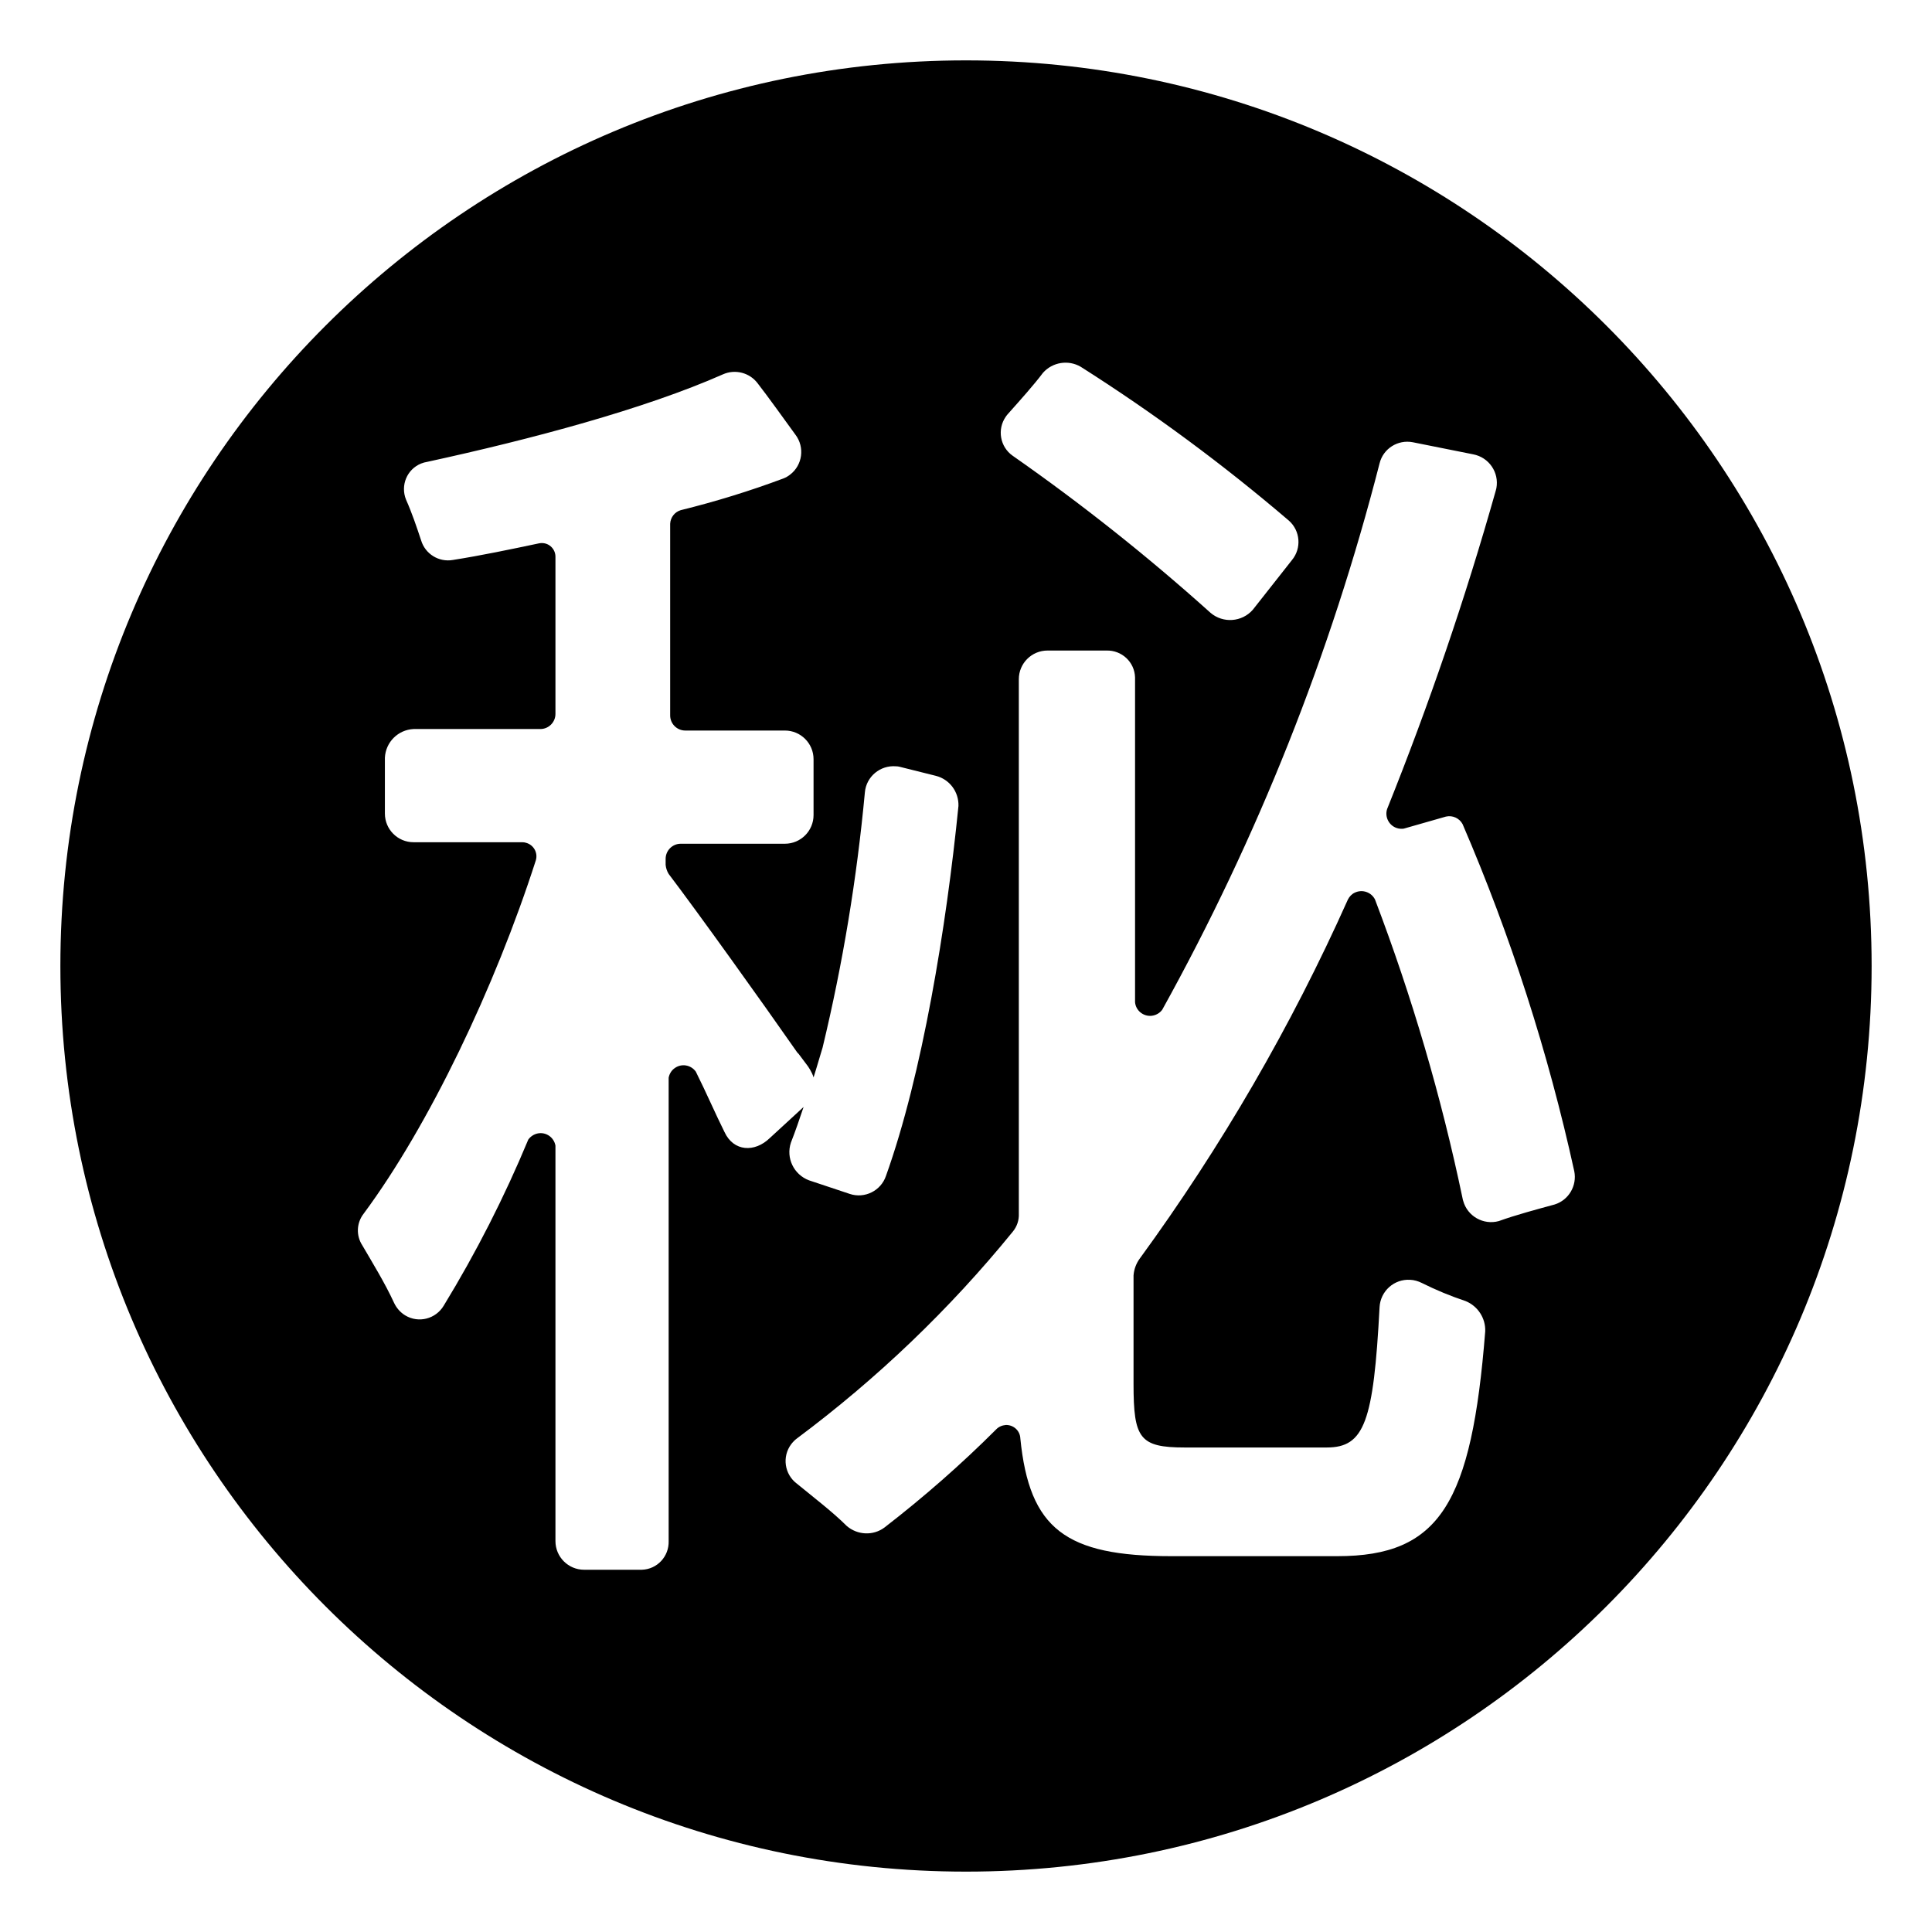 <svg viewBox="0 0 128 128" xmlns="http://www.w3.org/2000/svg">
  <path d="M64,4C30.86,4,4,30.86,4,64s26.86,60,60,60s60-26.86,60-60S97.14,4,64,4z M66.64,27.6c0.05-0.07,0.1-0.14,0.16-0.2 c0.8-0.9,1.7-1.9,2.3-2.7c0.63-0.71,1.68-0.88,2.5-0.4c4.84,3.07,9.45,6.48,13.8,10.2c0.75,0.67,0.84,1.82,0.2,2.6L83,40.4 c-0.72,0.82-1.97,0.91-2.8,0.2c-4.15-3.73-8.52-7.2-13.1-10.4C66.25,29.61,66.05,28.44,66.64,27.6z M48,75c-0.6-1.2-1.2-2.6-1.9-4 c-0.32-0.45-0.94-0.56-1.39-0.24c-0.22,0.15-0.36,0.38-0.41,0.64v30.7c0.03,1.02-0.76,1.87-1.78,1.9c-0.04,0-0.08,0-0.12,0h-3.7 c-1.05,0-1.9-0.85-1.9-1.9V75.9c-0.1-0.55-0.62-0.91-1.16-0.81c-0.26,0.05-0.49,0.2-0.64,0.41c-1.58,3.8-3.45,7.48-5.6,11 c-0.53,0.89-1.67,1.18-2.55,0.65c-0.33-0.2-0.59-0.5-0.75-0.85c-0.6-1.3-1.4-2.6-2.1-3.8c-0.42-0.65-0.38-1.49,0.1-2.1 c4.3-5.8,8.7-15,11.4-23.4c0.15-0.5-0.14-1.02-0.64-1.16c-0.09-0.03-0.17-0.04-0.26-0.04h-7.2c-1.05,0-1.9-0.85-1.9-1.9v-3.7 c0.05-1.03,0.87-1.85,1.9-1.9h8.4c0.55,0,1-0.45,1-1V36.9c0.01-0.49-0.38-0.91-0.88-0.92c-0.07,0-0.15,0-0.22,0.02 c-1.9,0.4-3.8,0.8-5.7,1.1c-0.93,0.16-1.83-0.4-2.1-1.3c-0.3-0.9-0.6-1.8-1-2.7c-0.38-0.94,0.06-2.01,1-2.39 c0.13-0.05,0.26-0.09,0.4-0.11c6.9-1.5,14.4-3.5,19.6-5.8c0.81-0.36,1.77-0.11,2.3,0.6c0.7,0.9,1.7,2.3,2.5,3.4 c0.63,0.83,0.47,2.02-0.36,2.65c-0.13,0.1-0.28,0.19-0.44,0.25c-2.22,0.83-4.49,1.53-6.8,2.1c-0.4,0.12-0.68,0.48-0.7,0.9v12.7 c0,0.55,0.45,1,1,1H52c1.05,0,1.9,0.85,1.9,1.9V54c0,1.05-0.85,1.9-1.9,1.9h-6.9c-0.55,0-1,0.45-1,1v0.4 c0.02,0.21,0.09,0.42,0.2,0.6c1.9,2.5,6.2,8.5,8.5,11.8c0.03,0.05,0.07,0.08,0.11,0.12l0.6,0.8c0,0,0.29,0.4,0.39,0.76 c0.06-0.2,0.13-0.4,0.18-0.58c0.21-0.71,0.42-1.4,0.42-1.4c1.34-5.56,2.27-11.21,2.8-16.9c0.09-1.05,1.02-1.82,2.07-1.73 c0.08,0,0.15,0.01,0.23,0.03l2.4,0.6c0.91,0.23,1.53,1.06,1.5,2c-0.8,8-2.4,17.8-4.8,24.5c-0.33,0.99-1.41,1.53-2.4,1.2l-2.7-0.9 c-1.01-0.38-1.54-1.48-1.2-2.5c0.3-0.76,0.57-1.56,0.84-2.36L51,75.4C50,76.37,48.6,76.3,48,75z M103,79.8c-1.1,0.3-2.6,0.7-3.7,1.1 c-1.02,0.28-2.08-0.32-2.36-1.34c-0.02-0.05-0.03-0.11-0.04-0.16c-1.41-6.74-3.35-13.36-5.8-19.8c-0.24-0.49-0.84-0.7-1.34-0.46 c-0.2,0.09-0.36,0.26-0.46,0.46c-3.75,8.39-8.38,16.37-13.8,23.8c-0.23,0.32-0.37,0.7-0.4,1.1v7.2c0,3.6,0.4,4.2,3.4,4.2h9.4 c2.5,0,3.1-1.7,3.5-9.3c0.06-1.06,0.96-1.87,2.02-1.81c0.27,0.01,0.54,0.09,0.78,0.21c0.94,0.47,1.91,0.87,2.9,1.2 c0.81,0.33,1.33,1.13,1.3,2c-0.9,11.4-3,14.9-9.8,14.9h-11c-7,0-9.4-1.8-10-7.8c-0.02-0.52-0.46-0.91-0.97-0.89 c-0.24,0.02-0.47,0.12-0.63,0.29c-2.32,2.32-4.8,4.49-7.4,6.5c-0.75,0.56-1.79,0.51-2.5-0.1c-0.9-0.9-2.2-1.9-3.3-2.8 c-0.83-0.62-1-1.79-0.38-2.62c0.11-0.14,0.23-0.27,0.38-0.38c5.31-3.96,10.12-8.56,14.3-13.7c0.28-0.34,0.42-0.76,0.4-1.2V45 c0-1.05,0.85-1.9,1.9-1.9h3.9c1.02-0.03,1.87,0.76,1.9,1.78c0,0.04,0,0.08,0,0.12v21.4c0.05,0.55,0.54,0.95,1.09,0.9 c0.28-0.03,0.54-0.17,0.71-0.4c6.32-11.4,11.16-23.57,14.4-36.2c0.24-0.98,1.21-1.59,2.2-1.4l4,0.8c1.05,0.2,1.73,1.2,1.54,2.24 c-0.01,0.05-0.03,0.11-0.04,0.16c-2.02,7.16-4.43,14.2-7.2,21.1c-0.17,0.52,0.12,1.09,0.64,1.26c0.15,0.05,0.31,0.06,0.46,0.04 l2.8-0.8c0.44-0.1,0.89,0.11,1.1,0.5c3.19,7.41,5.67,15.12,7.4,23C104.49,78.56,103.93,79.51,103,79.8z"/>
</svg>